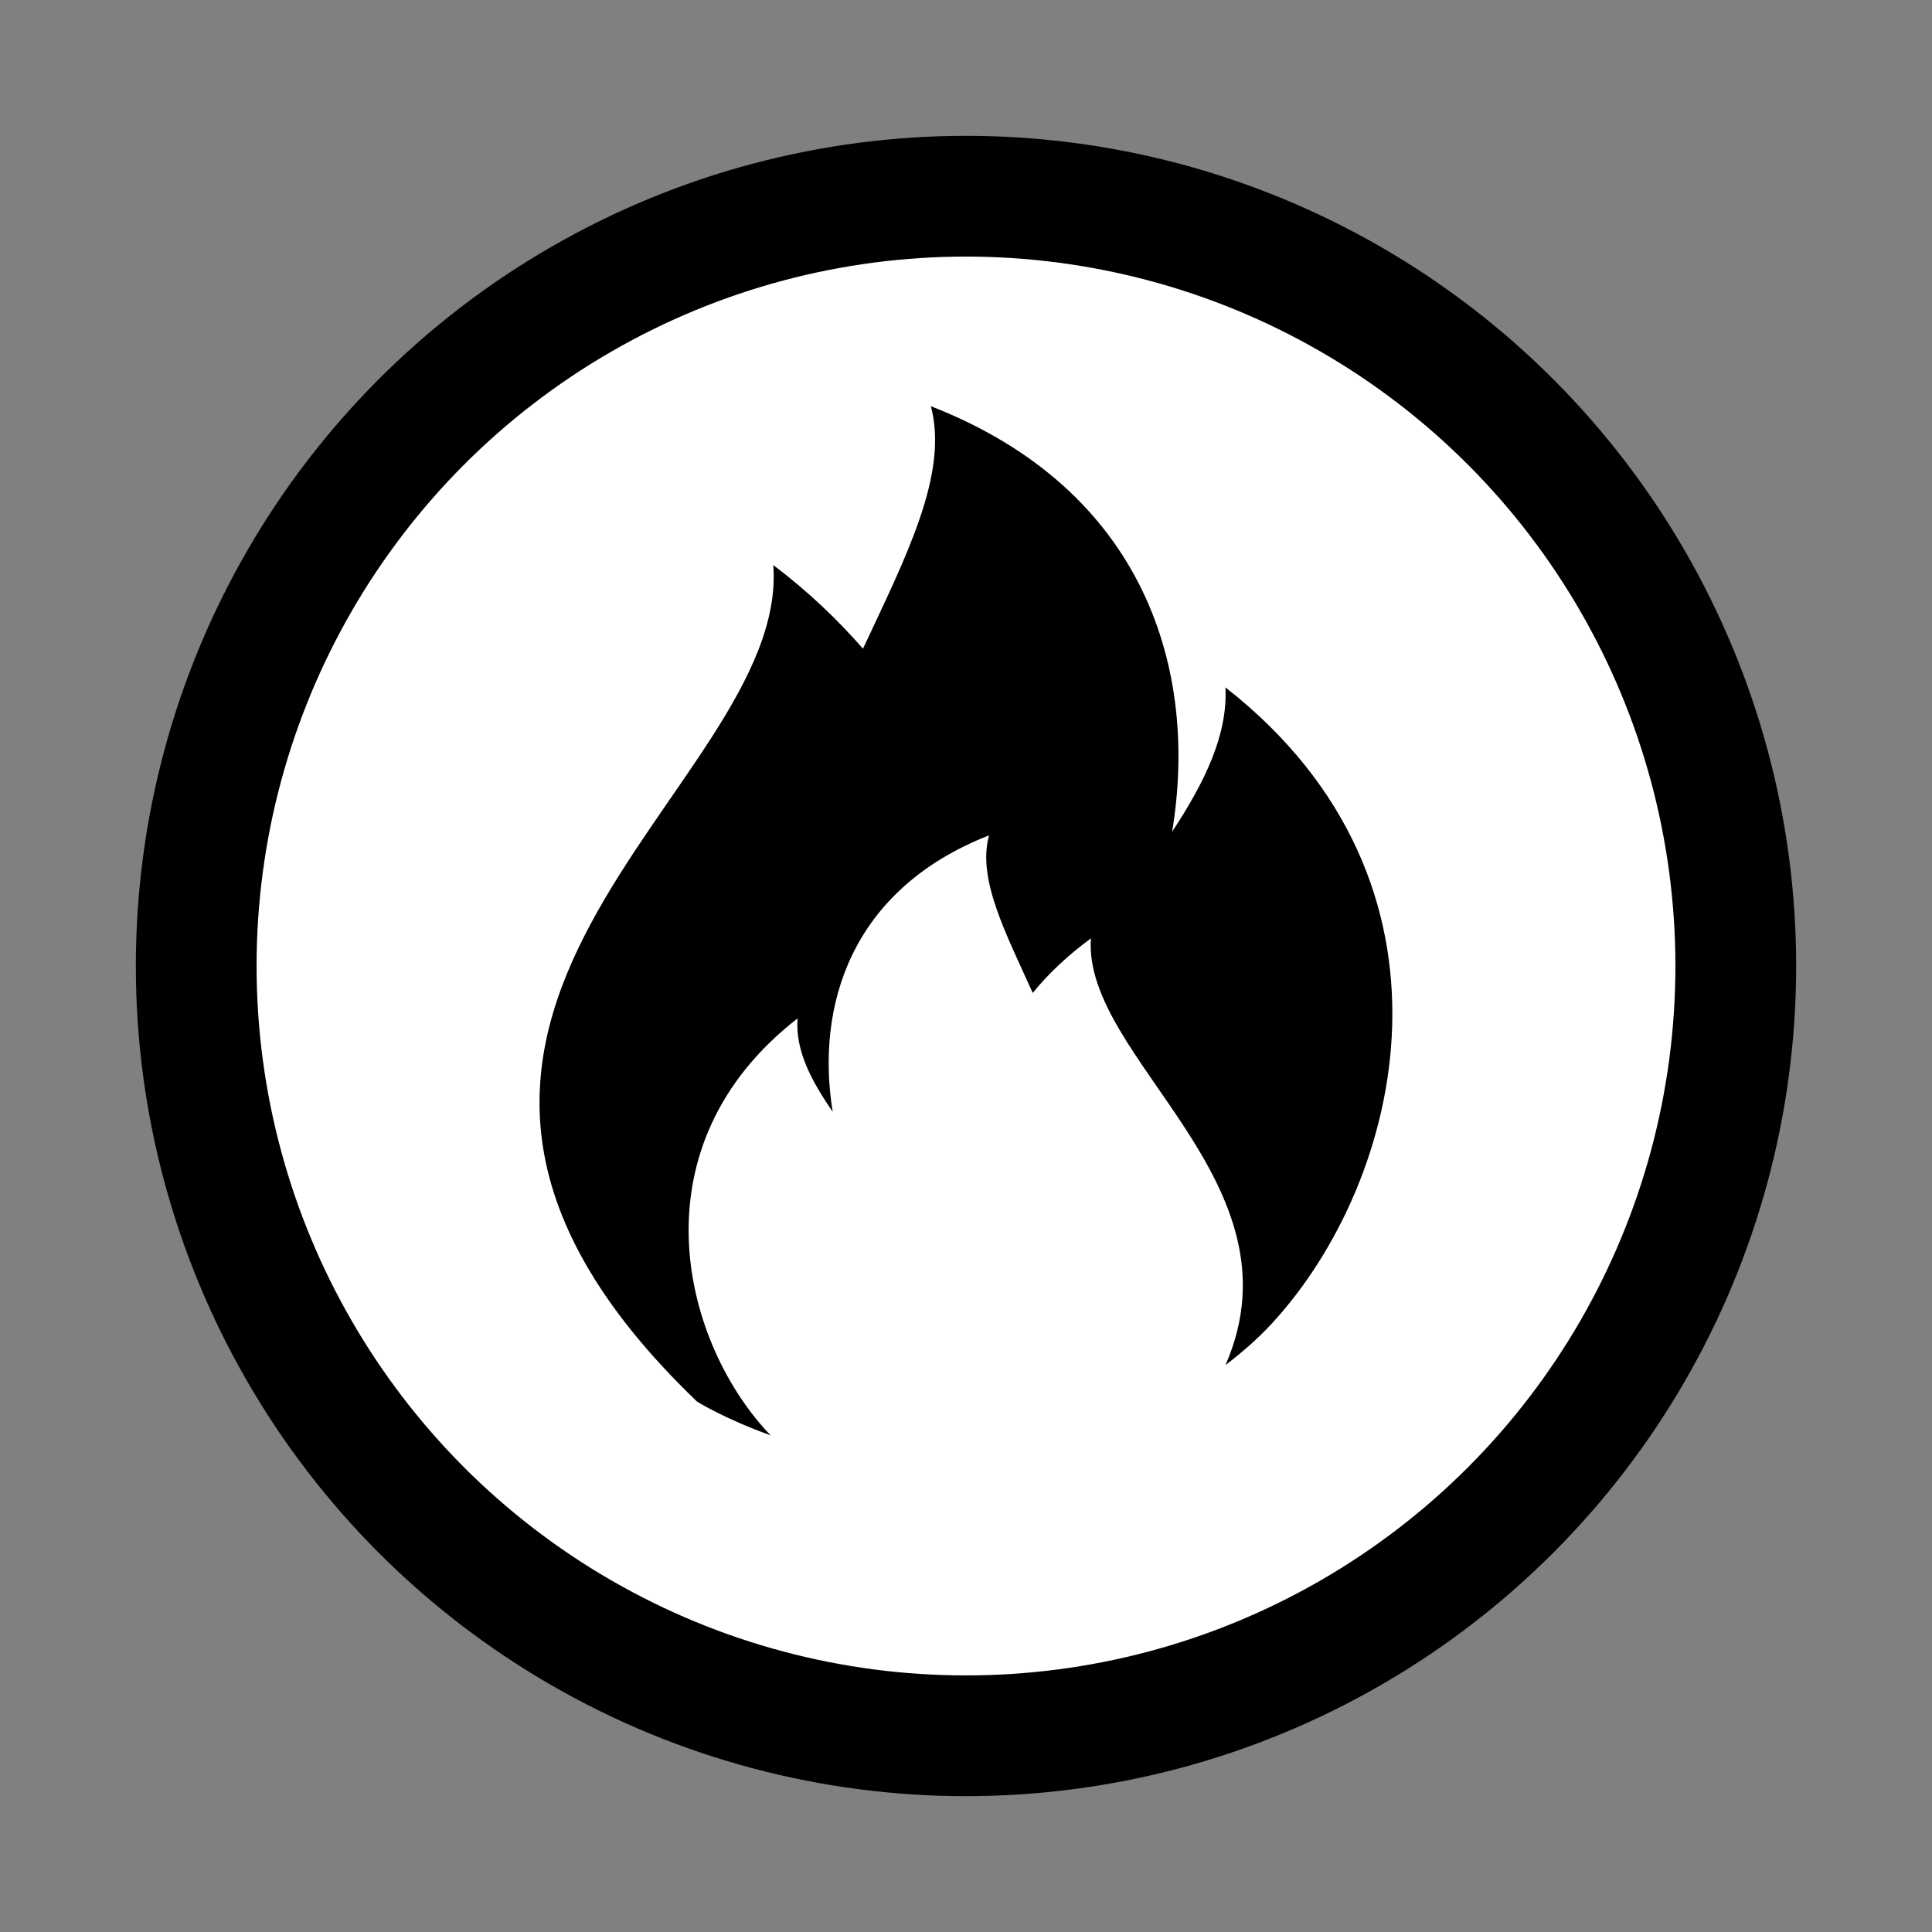 <?xml version="1.0"?>
<svg width="32" height="32" xmlns="http://www.w3.org/2000/svg" xmlns:svg="http://www.w3.org/2000/svg">
 <rect width="100%" height="100%" fill="#808080" stroke="none"/>
 <g class="currentLayer layer">
  <title>Layer 1</title>
  <circle cx="16" cy="16" fill="#ffffff" id="svg_1" r="12.75" stroke="#000000" stroke-width="2"/>
  <path d="m20.297,11.387c0.04,0.783 -0.341,1.566 -0.883,2.389c0.442,-2.67 -0.442,-5.662 -3.996,-7.048c0.301,1.124 -0.422,2.51 -1.124,4.016c-0.422,-0.482 -0.904,-0.944 -1.486,-1.385c0.281,3.735 -7.911,7.469 -1.265,13.854c0,0 0.442,0.281 1.225,0.562l-0.06,-0.06c-1.426,-1.546 -2.209,-4.739 0.502,-6.847c-0.04,0.522 0.221,1.024 0.582,1.546c-0.281,-1.727 0.281,-3.674 2.59,-4.578c-0.201,0.723 0.281,1.626 0.723,2.61c0.261,-0.321 0.582,-0.622 0.964,-0.904c-0.141,1.988 3.554,4.036 2.229,7.068c0.261,-0.201 0.522,-0.422 0.763,-0.683c2.189,-2.369 3.393,-7.289 -0.763,-10.541z" fill="#000000" id="svg_2"/>
 </g>
</svg>